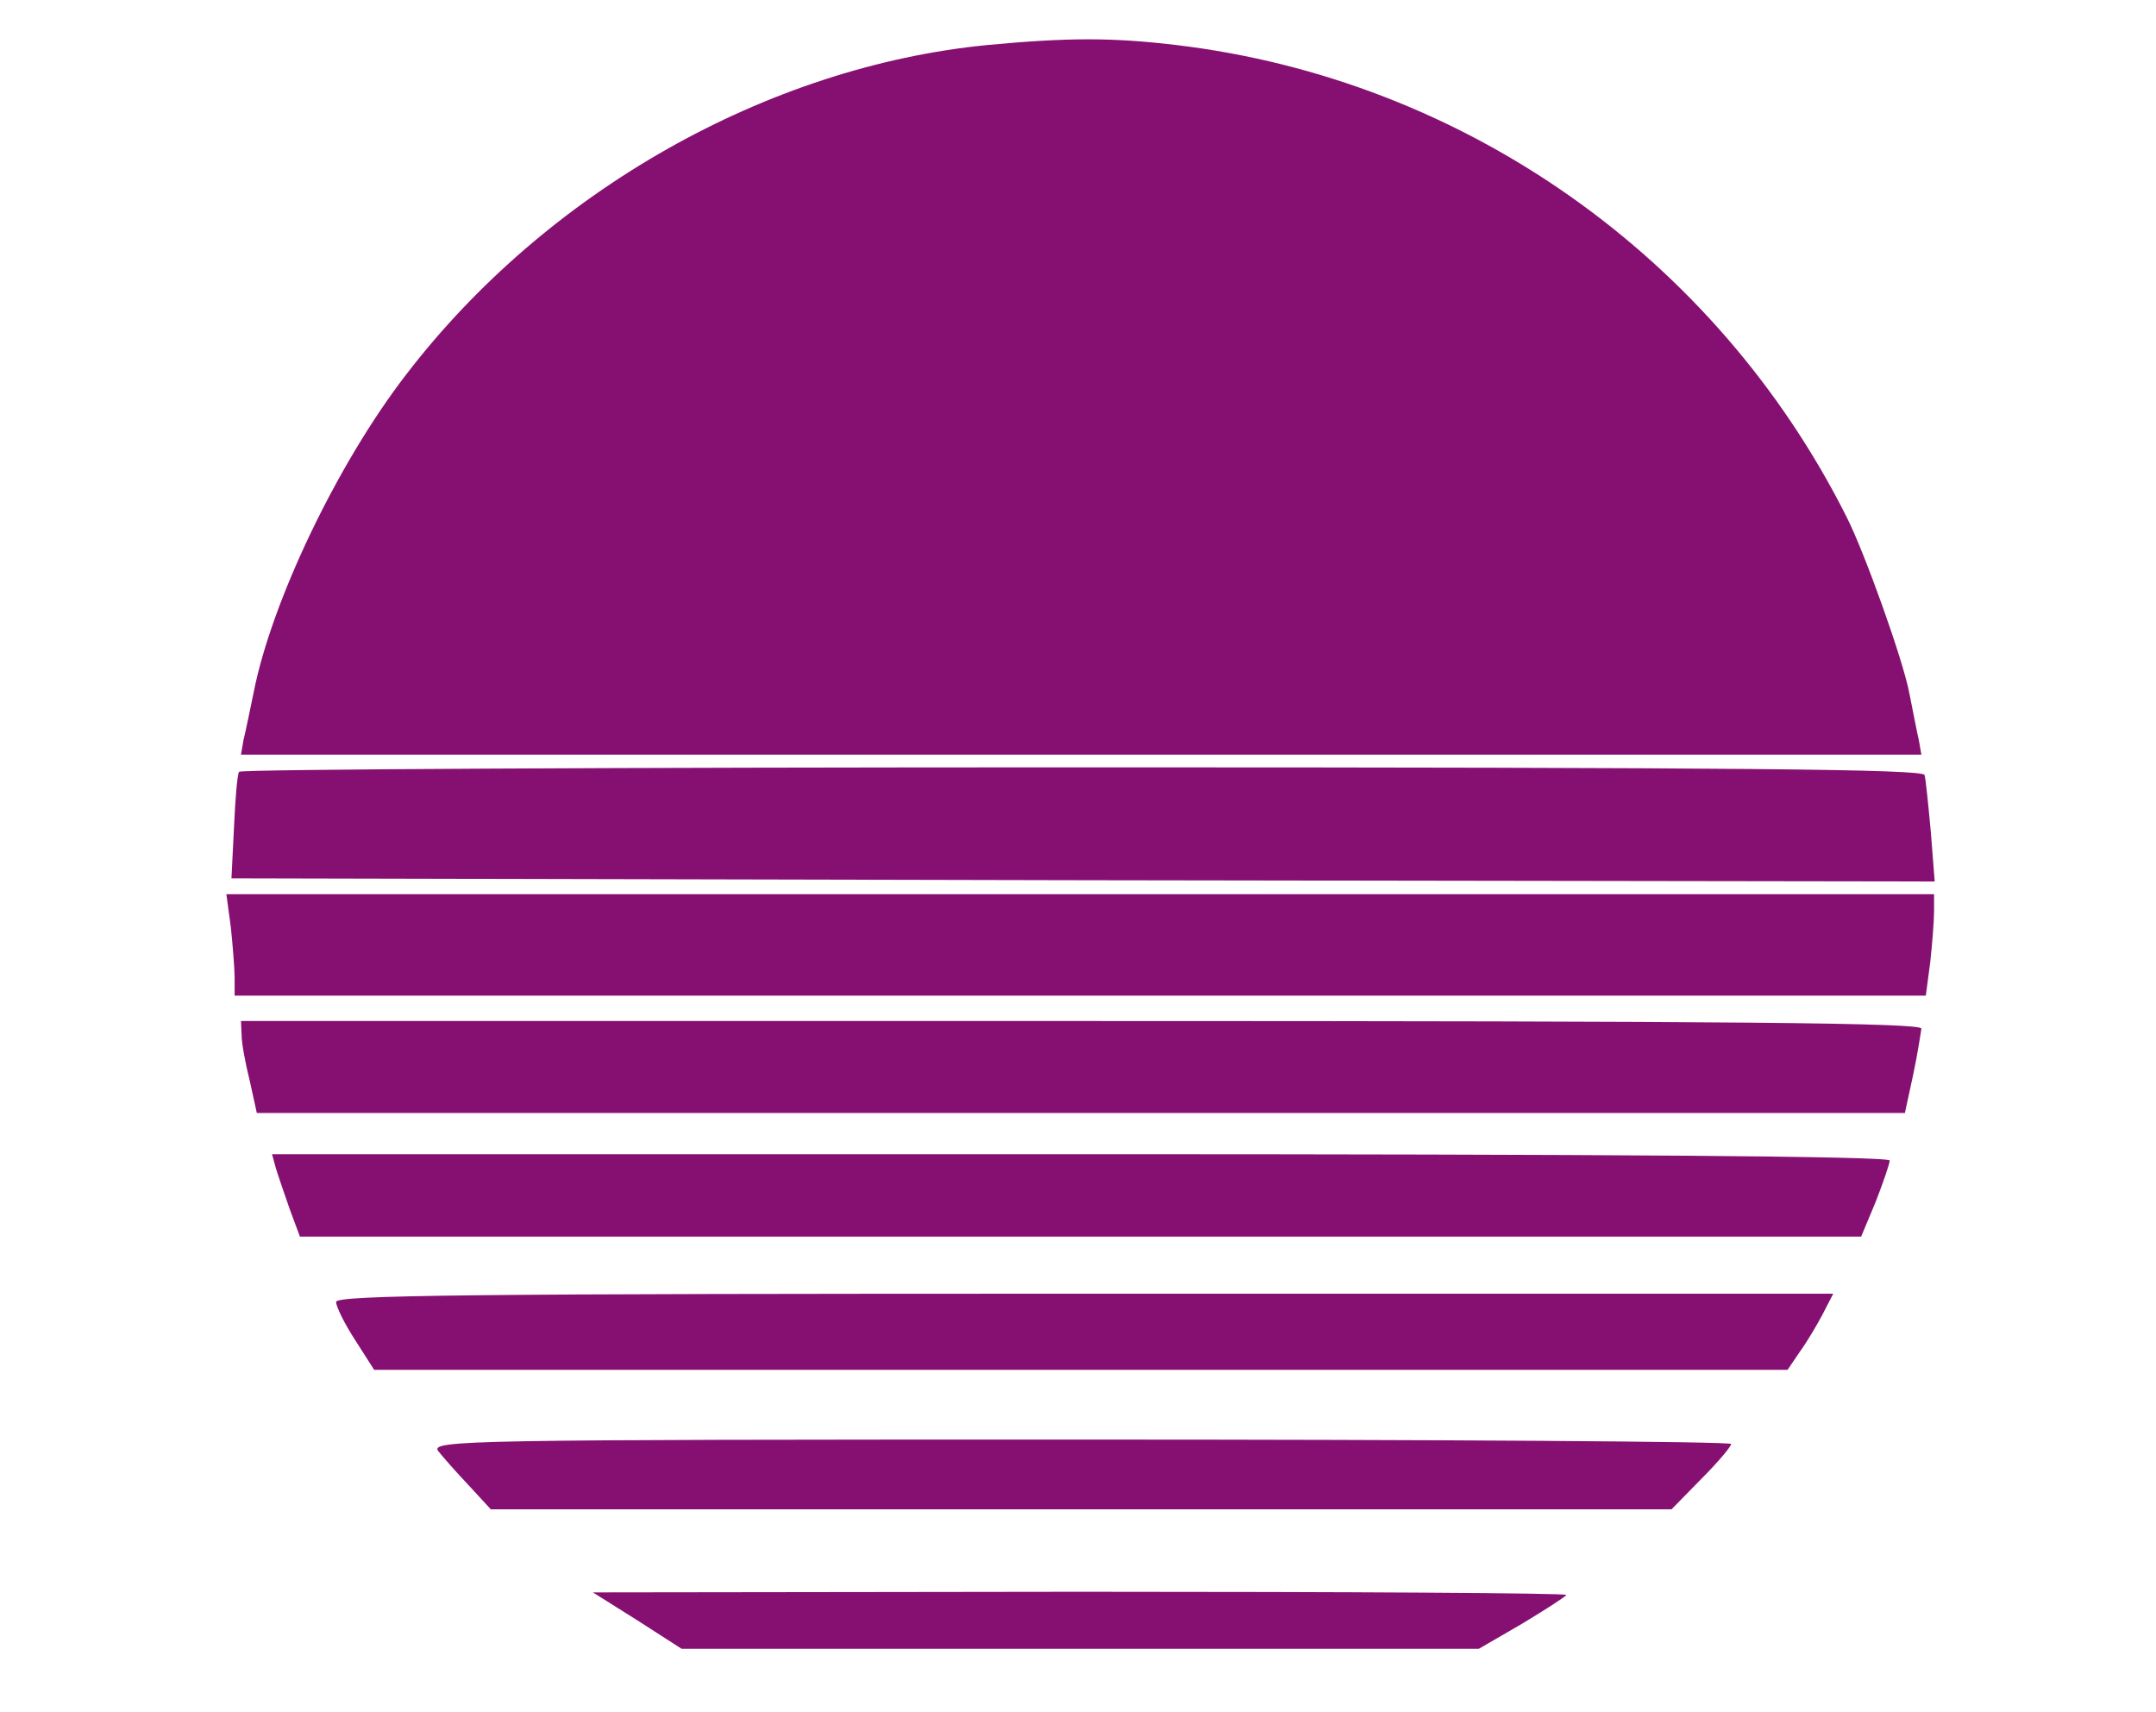 <?xml version="1.0" standalone="no"?>

<!DOCTYPE svg PUBLIC "-//W3C//DTD SVG 20010904//EN" "http://www.w3.org/TR/2001/REC-SVG-20010904/DTD/svg10.dtd">

<svg version="1.0" xmlns="http://www.w3.org/2000/svg" viewBox="0 0 340 270" preserveAspectRatio="xMidYMid meet">

    <g transform="translate(0,270) scale(0.1,-0.1)" fill="#861071" stroke="none">

        <path d="M1557 2629 c-347 -34 -695 -231 -916 -519 -109 -141 -213 -359 -241 -502 -6 -29 -13 -63 -16 -75 l-4 -23 1325 0 1325 0 -4 23 c-3 12 -9 45 -15 74 -10 53 -71 223 -99 278 -206 410 -604 690 -1057 744 -101 12 -170 12 -298 0z"/>

        <path d="M377 1483 c-3 -5 -6 -44 -8 -88 l-4 -80 1343 -3 1343 -2 -6 77 c-4 43 -8 84 -10 91 -4 9 -278 12 -1329 12 -729 0 -1327 -3 -1329 -7z"/>

        <path d="M364 1238 c3 -29 6 -65 6 -80 l0 -28 1334 0 1333 0 7 53 c3 28 6 64 6 80 l0 27 -1346 0 -1347 0 7 -52z"/>

        <path d="M381 1068 c0 -13 6 -45 13 -73 l11 -50 1300 0 1299 0 13 60 c7 33 12 66 13 73 0 9 -271 12 -1325 12 l-1325 0 1 -22z"/>

        <path d="M435 858 c4 -13 14 -42 22 -65 l16 -43 1231 0 1231 0 23 55 c12 31 22 60 22 65 0 7 -452 10 -1276 10 l-1275 0 6 -22z"/>

        <path d="M530 647 c0 -7 13 -34 30 -60 l30 -47 1114 0 1115 0 19 28 c11 15 27 42 36 59 l17 33 -1181 0 c-963 0 -1180 -2 -1180 -13z"/>

        <path d="M691 412 c7 -9 29 -34 48 -54 l35 -38 931 0 931 0 47 48 c26 26 47 51 47 55 0 4 -462 7 -1026 7 -971 0 -1025 -1 -1013 -18z"/>

        <path d="M1005 145 l70 -45 628 0 629 0 69 40 c38 23 69 43 69 45 0 3 -345 5 -767 5 l-768 -1 70 -44z"/>

    </g>

</svg>